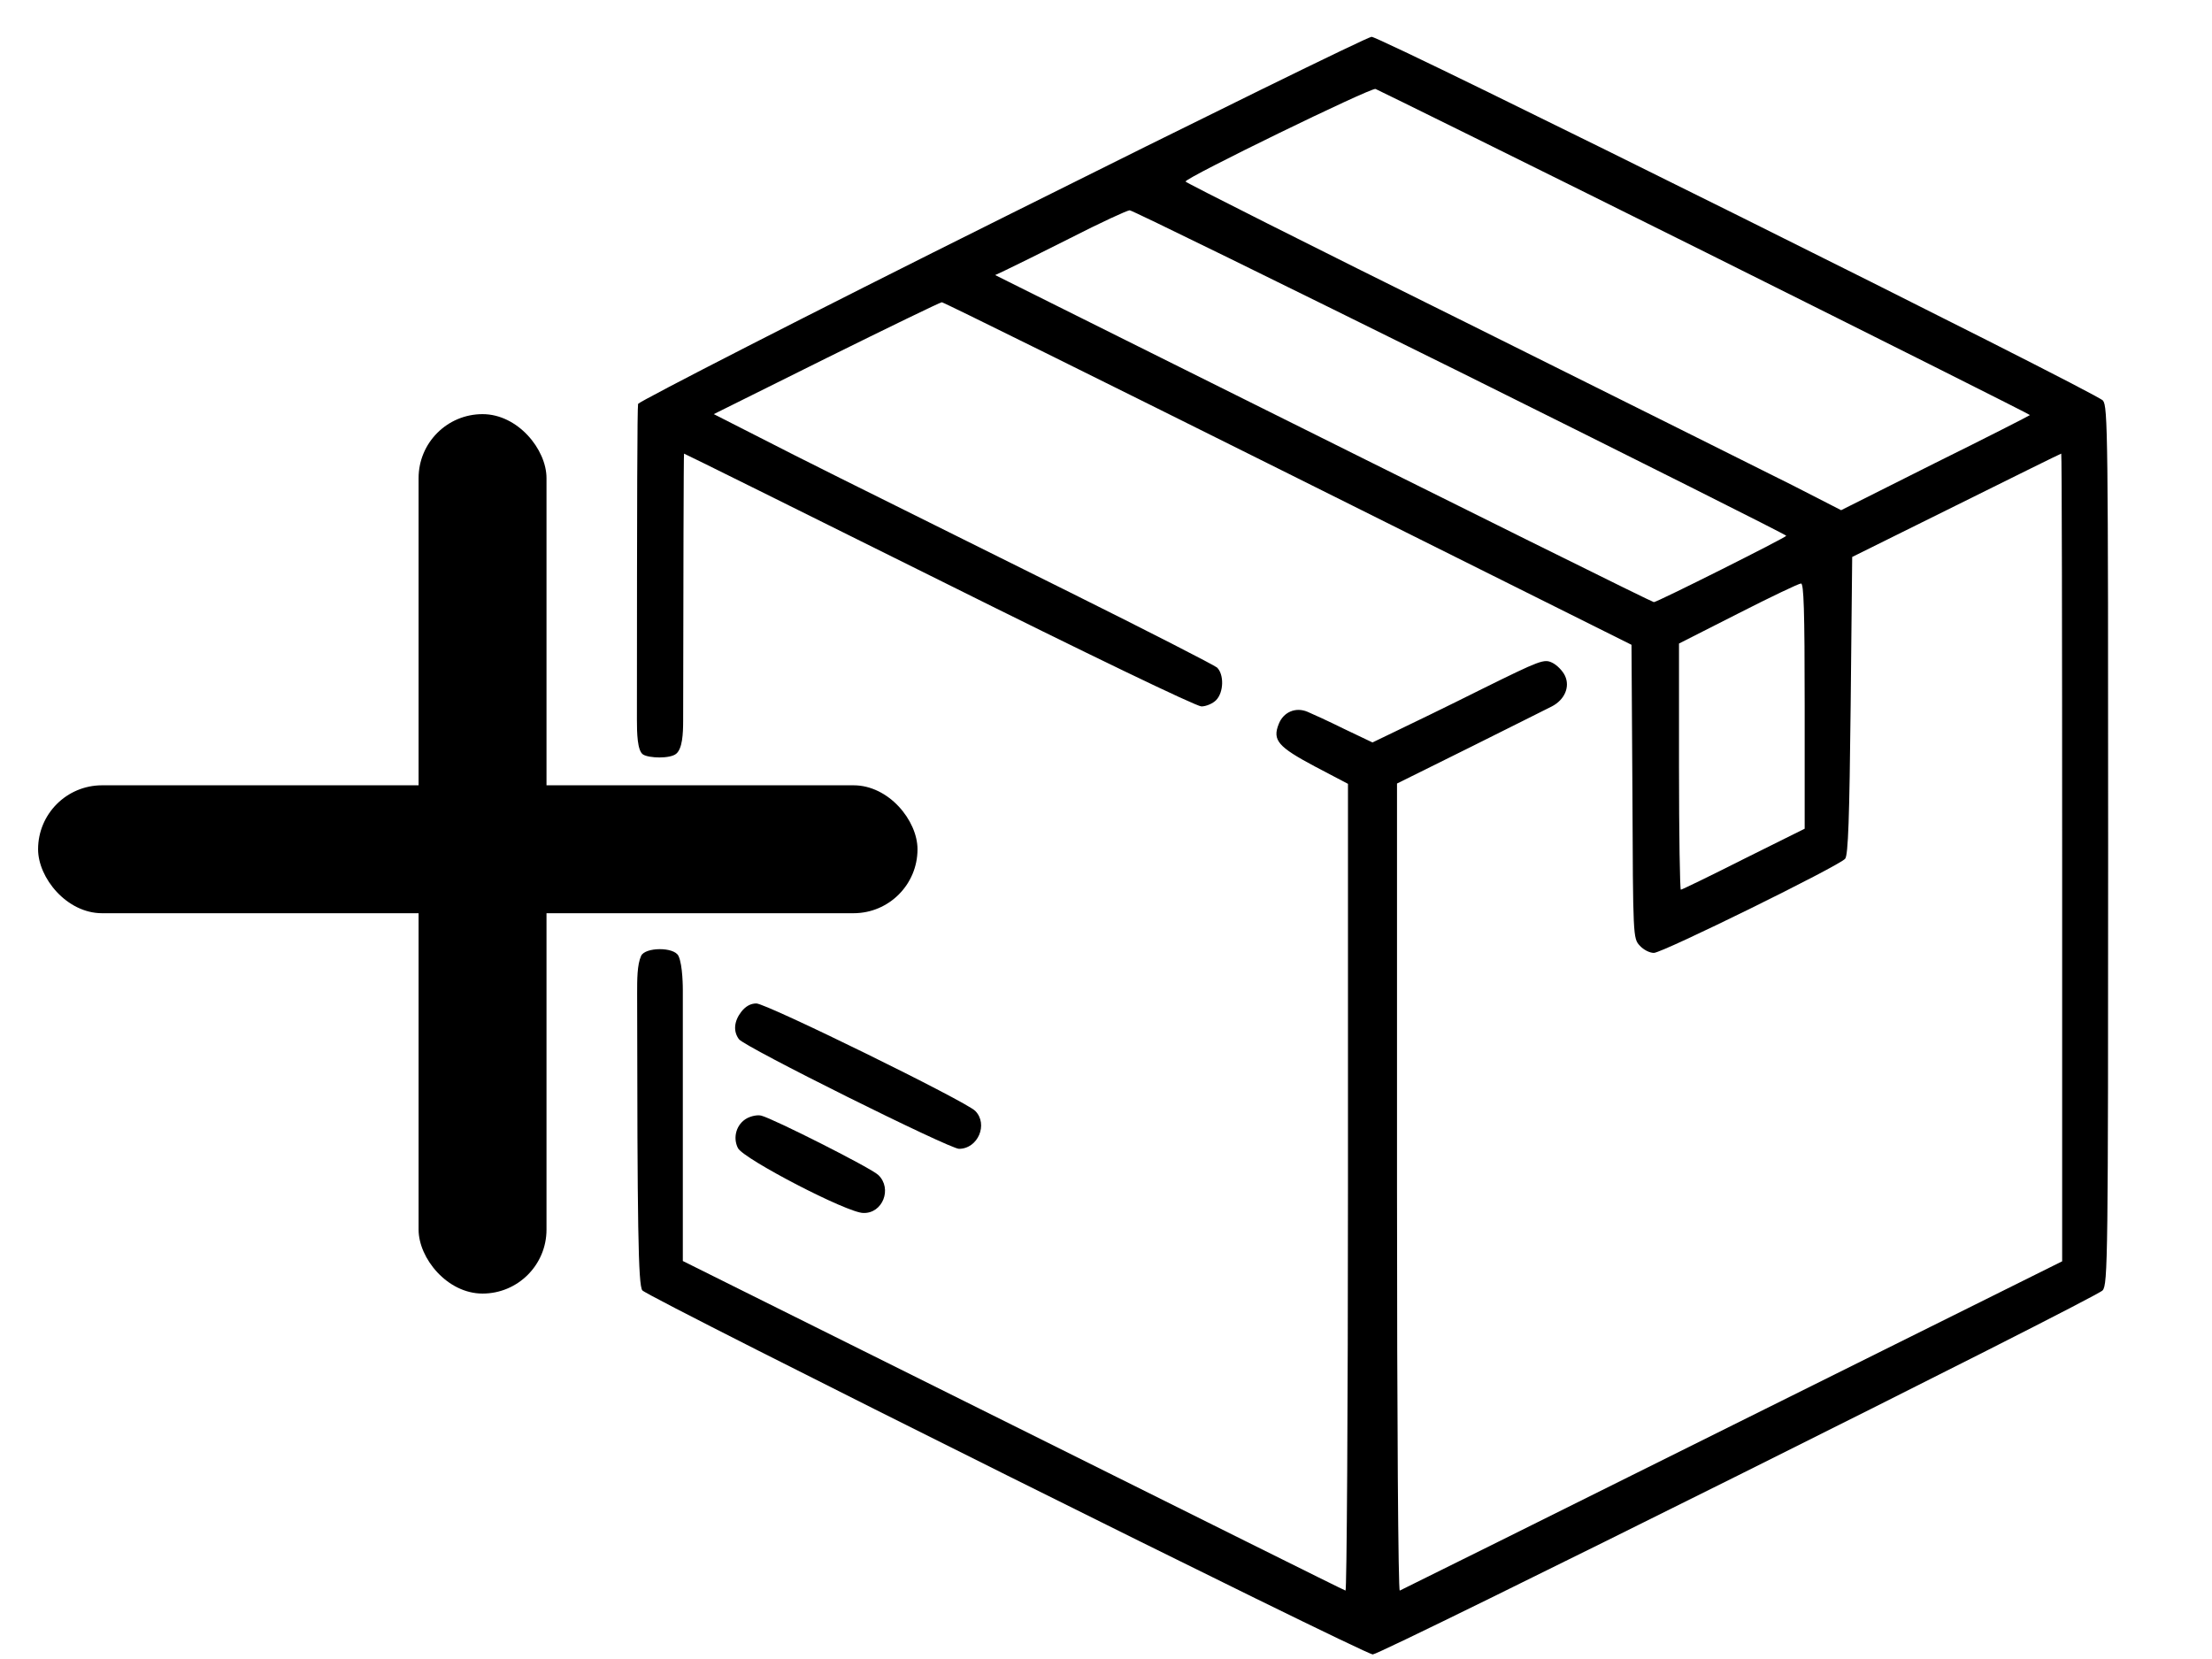 <svg width="700pt" height="525pt" preserveAspectRatio="xMidYMid" version="1.0" viewBox="0 0 700 525" xmlns="http://www.w3.org/2000/svg">
 <g transform="matrix(.097 0 0 -.1 -11.24 500.74)">
  <path d="m4590.5 4890.9c-12 0-550-256-1196-569-646-312-1188.9-582.53-1196.9-592.53-2.716-18.327-3.584-279.95-3.83-999.25-0.014-41.607 1.156-98.787 20.156-110.45 19-11.666 87.754-13.902 107.97 2.376 20.217 16.278 22.671 62.748 22.726 104.51 0.587 439.62 1.5 845.34 2.888 845.34 2 0 376-180 832-400 486-235 839-399.99 856-399.99 15 0 37.003 8.995 48.003 19.995 25 25 25.988 80.993 2.988 102.99-10 8-224.99 115.01-477.99 237.01-807 389-857 412.99-1012 489.99l-151.99 75 366.99 177.01c202 97 372.01 177 377.01 177 6 0 514-244.01 1130-542.01l1120-541.99 3.003-465c2-460 1.994-464 23.994-487 12-13 31.996-22.998 45.996-22.998 28 0 606.01 275.99 624.01 297.99 10 11 14.003 129 18.003 485l4.995 470.01 338.99 162.99c187 90 341.01 164 343.01 164s3.003-575 3.003-1278v-1278l-1076-518.99c-592-286-1080-520.99-1085-522.99s-8.994 534-8.994 1275v1279l237 113.99c131 63 251.01 122 268.01 130 42 21 59.993 62.002 42.993 97.002-7 15-26.001 33.986-41.001 40.986-27 13-37.995 9.002-230-82.998-111-54-237-112.99-280-132.99l-76.992-36.006-93.003 43.008c-50 24-104 47.994-119 53.994-39 16-78.999-0.994-93.999-38.994-21-51-1.992-72.004 118.01-134l107.99-55.005v-1278c0-703-3.998-1277-7.998-1275-5 1-493 236.99-1085 522.99l-1077 520v859.19s0.275 77.484-14.254 106.37c-14.528 28.882-108.78 27.86-121.83 0-13.052-27.86-13.007-74.915-12.968-119.43 0.65-731.88 3.338-923.82 17.041-939.13 19-23 2355-1152 2383-1152 27 0 2362 1129 2381 1152 17 19 18.003 100.99 18.003 1408s-1.007 1389-17.007 1408c-23 26-2357 1152-2386 1151zm12.993-165c8-3 493.01-235 1077-517 583-282 1060-514 1058-515-2-2-141-71.007-310-152.01l-306.01-149-156.99 78.003c-86 42-568.01 275-1069 517-502 241-912.99 442-912.99 445 0 12 605 298 620 293zm-802-384.01c8 0 493.01-230.99 1078-511.99 585-282 1064-515 1064-518 0-5-421.01-210-432.01-210-5 0-504.99 239.99-1721 827.99l-428.01 207.01 33.003 15c18 8 114.01 53.997 212.01 102 99 49 185.99 87.993 193.99 87.993zm2190-1181c9 1 12.012-82.997 12.012-387v-389l-199-95.991c-110-54-202-97.002-205-97.002s-6.006 175-6.006 390v389l193.01 94.995c105 52 197.99 94.995 204.99 94.995z"/>
  <path d="m2534.5 1805.9c-24-30-27-62-8-87 17-24 687-347 718-347 62 0 96 78 53 120-30 30-681 340-714 340-19 0-35-9-49-26z"/>
  <path d="m2553.5 1468.9c-35-18-48-61-30-95 20-35 357-205 409-205 63-2 95 77 49 120-23 22-344 179-382 188-12 3-32-1-46-8z"/>
 </g>
 <g transform="matrix(1.265 0 0 1.265 219.22 -55.568)">
  <rect x="-163.77" y="240.38" width="220" height="32" ry="16" style="paint-order:normal;stroke-width:.973"/>
  <rect x="-68.581" y="147.53" width="32" height="220" ry="16" style="stroke-width:.973"/>
 </g>
</svg>
